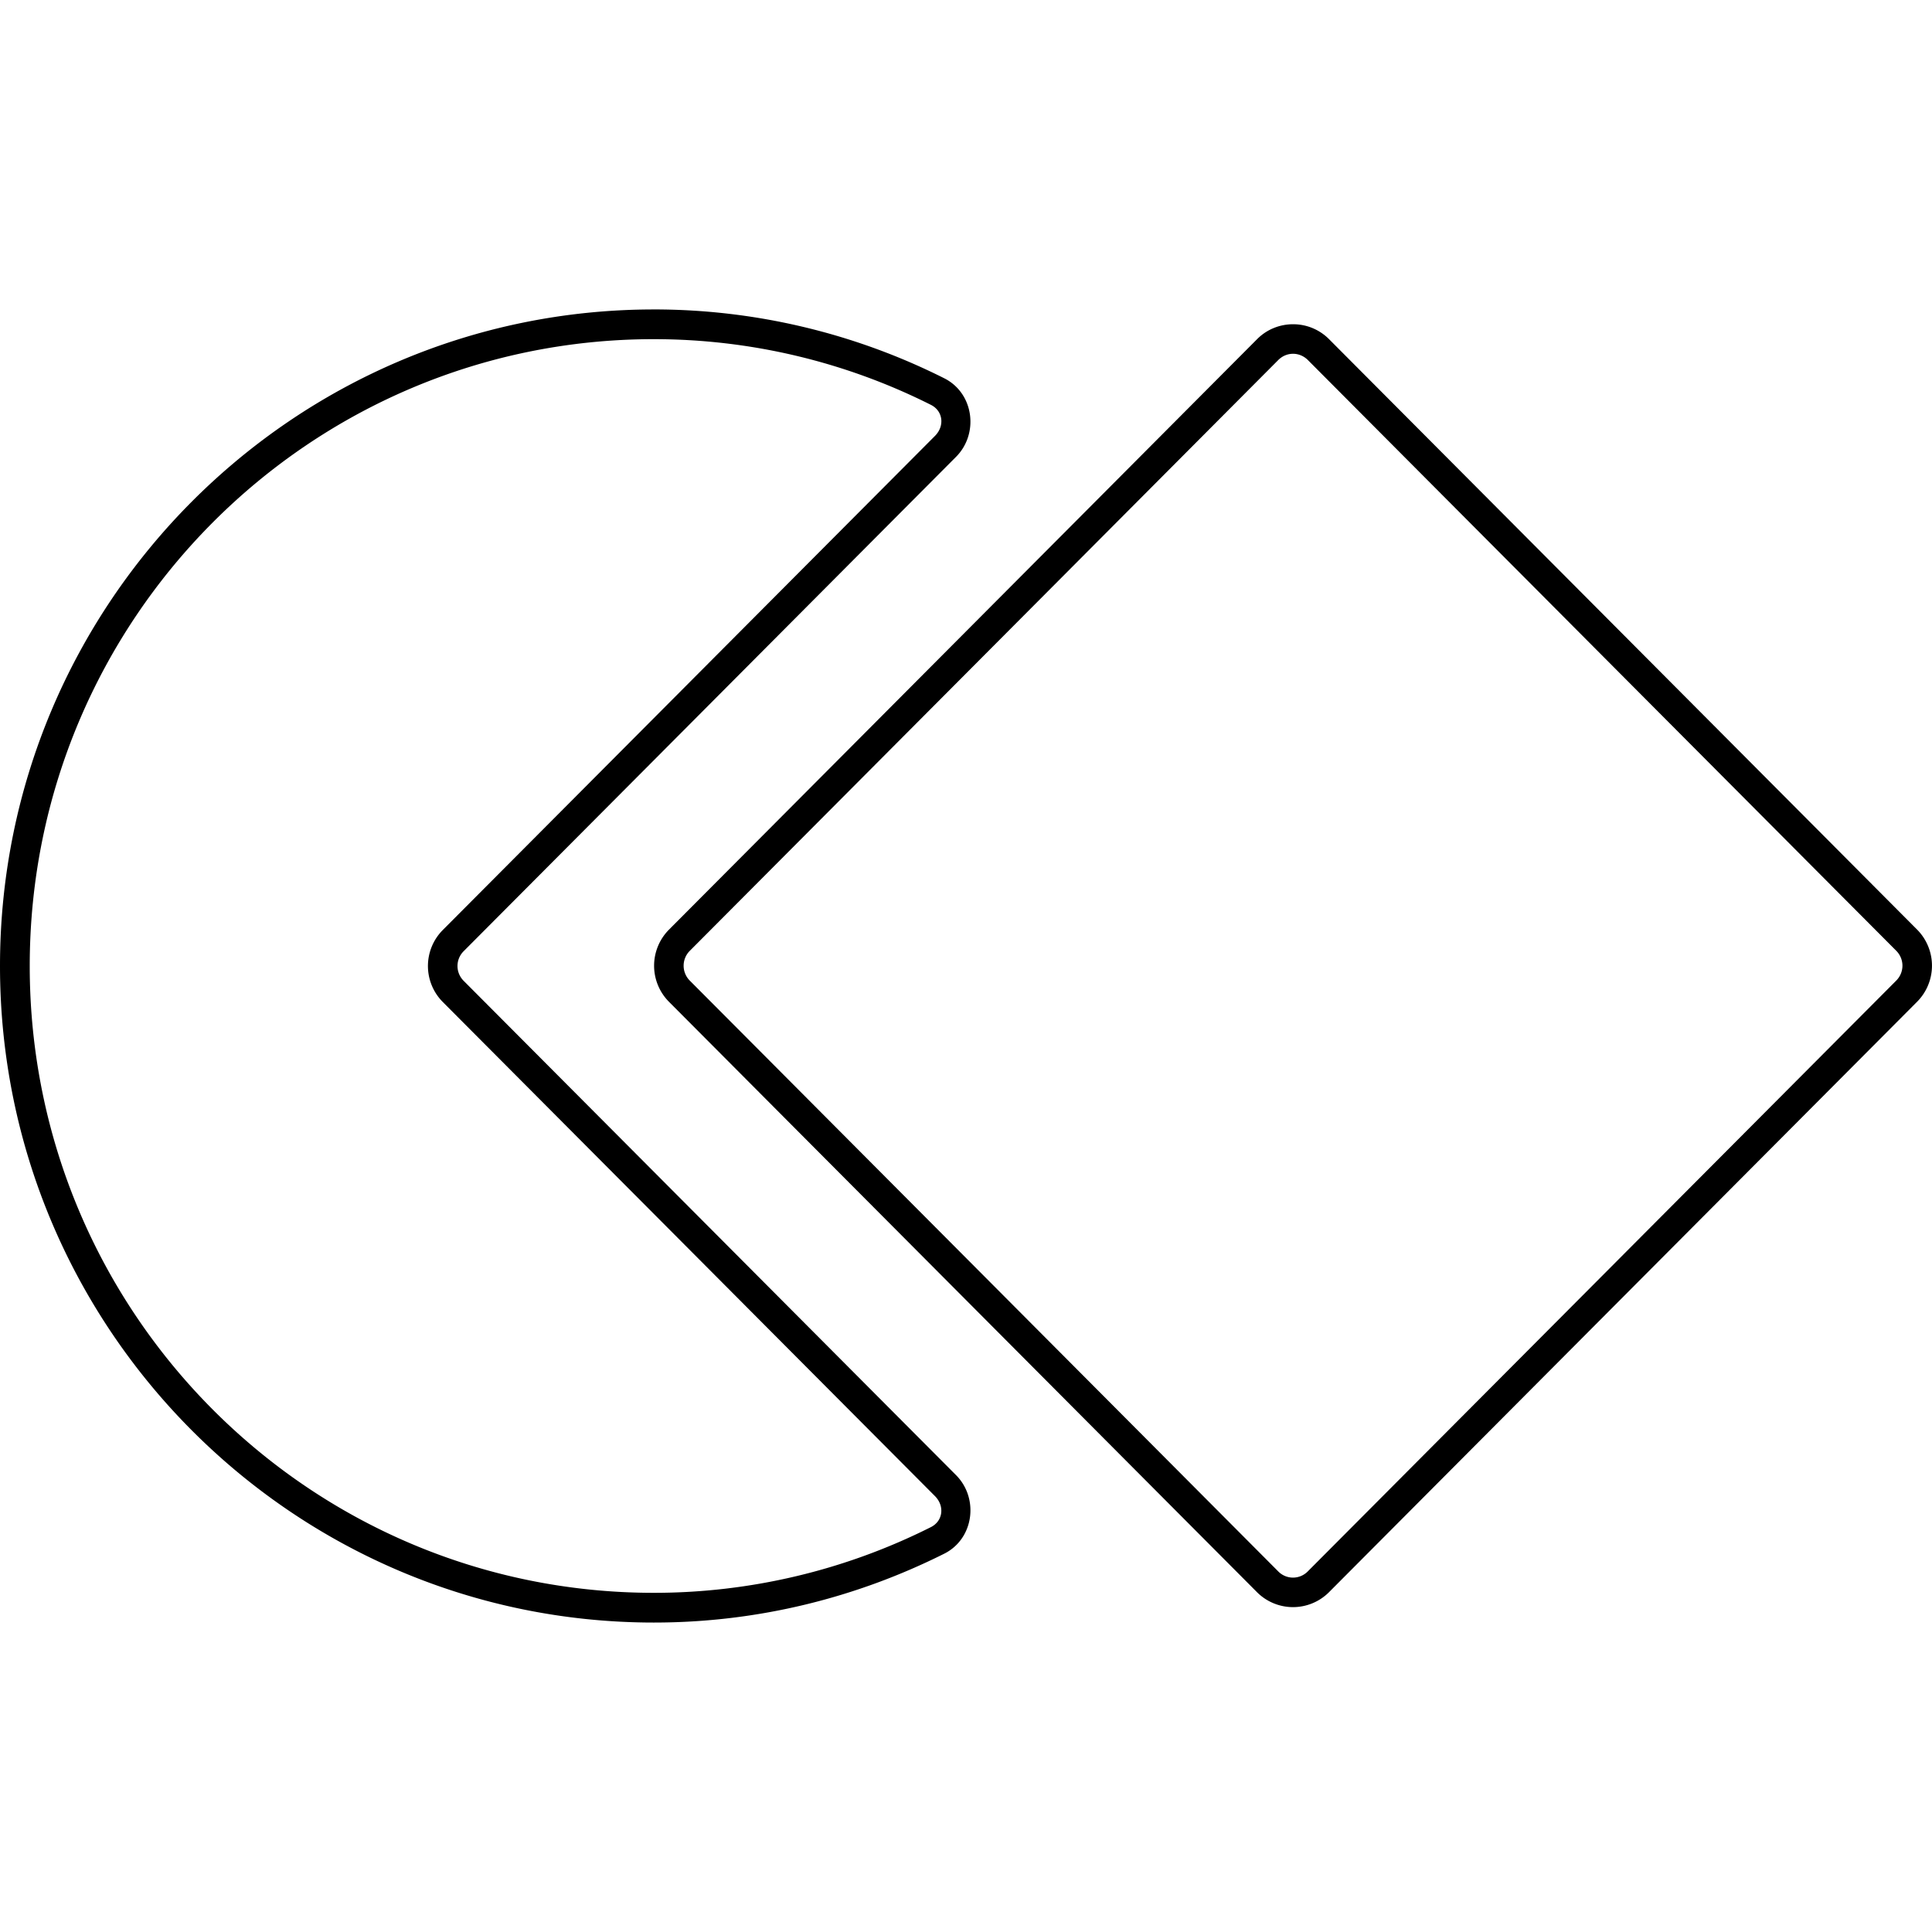 <svg xmlns="http://www.w3.org/2000/svg" viewBox="0 0 128 128"><path fill="#000000" d="M43.324 20.502C19.41 20.502 0 39.992 0 64s19.41 43.498 43.324 43.498c6.916 0 13.438-1.66 19.23-4.56 1.972-.987 2.316-3.67.784-5.21L30.723 64.987a1.384 1.384 0 0 1 0-1.972L63.338 30.27c1.532-1.538 1.187-4.224-.783-5.21a42.816 42.816 0 0 0-19.23-4.559zm42.344.98c-.863 0-1.725.328-2.377.983L44.313 61.6a3.39 3.39 0 0 0 0 4.763l38.974 39.131a3.37 3.37 0 0 0 4.756 0l38.978-39.133a3.393 3.393 0 0 0 0-4.765L88.047 22.465a3.348 3.348 0 0 0-2.379-.983zm-42.344.989a40.831 40.831 0 0 1 18.35 4.351c.806.404.928 1.397.27 2.059L29.327 61.625a3.38 3.38 0 0 0 0 4.75l32.613 32.742c.66.662.538 1.656-.267 2.059a40.833 40.833 0 0 1-18.35 4.353C20.48 105.53 1.97 86.95 1.97 64c0-22.948 18.51-41.53 41.355-41.53zm42.344.968c.353 0 .708.14.984.416l38.975 39.131c.553.555.553 1.43 0 1.985l-38.979 39.134a1.37 1.37 0 0 1-1.966 0l-38.975-39.13a1.397 1.397 0 0 1 0-1.987l38.979-39.133c.276-.277.629-.416.982-.416z"/></svg>
